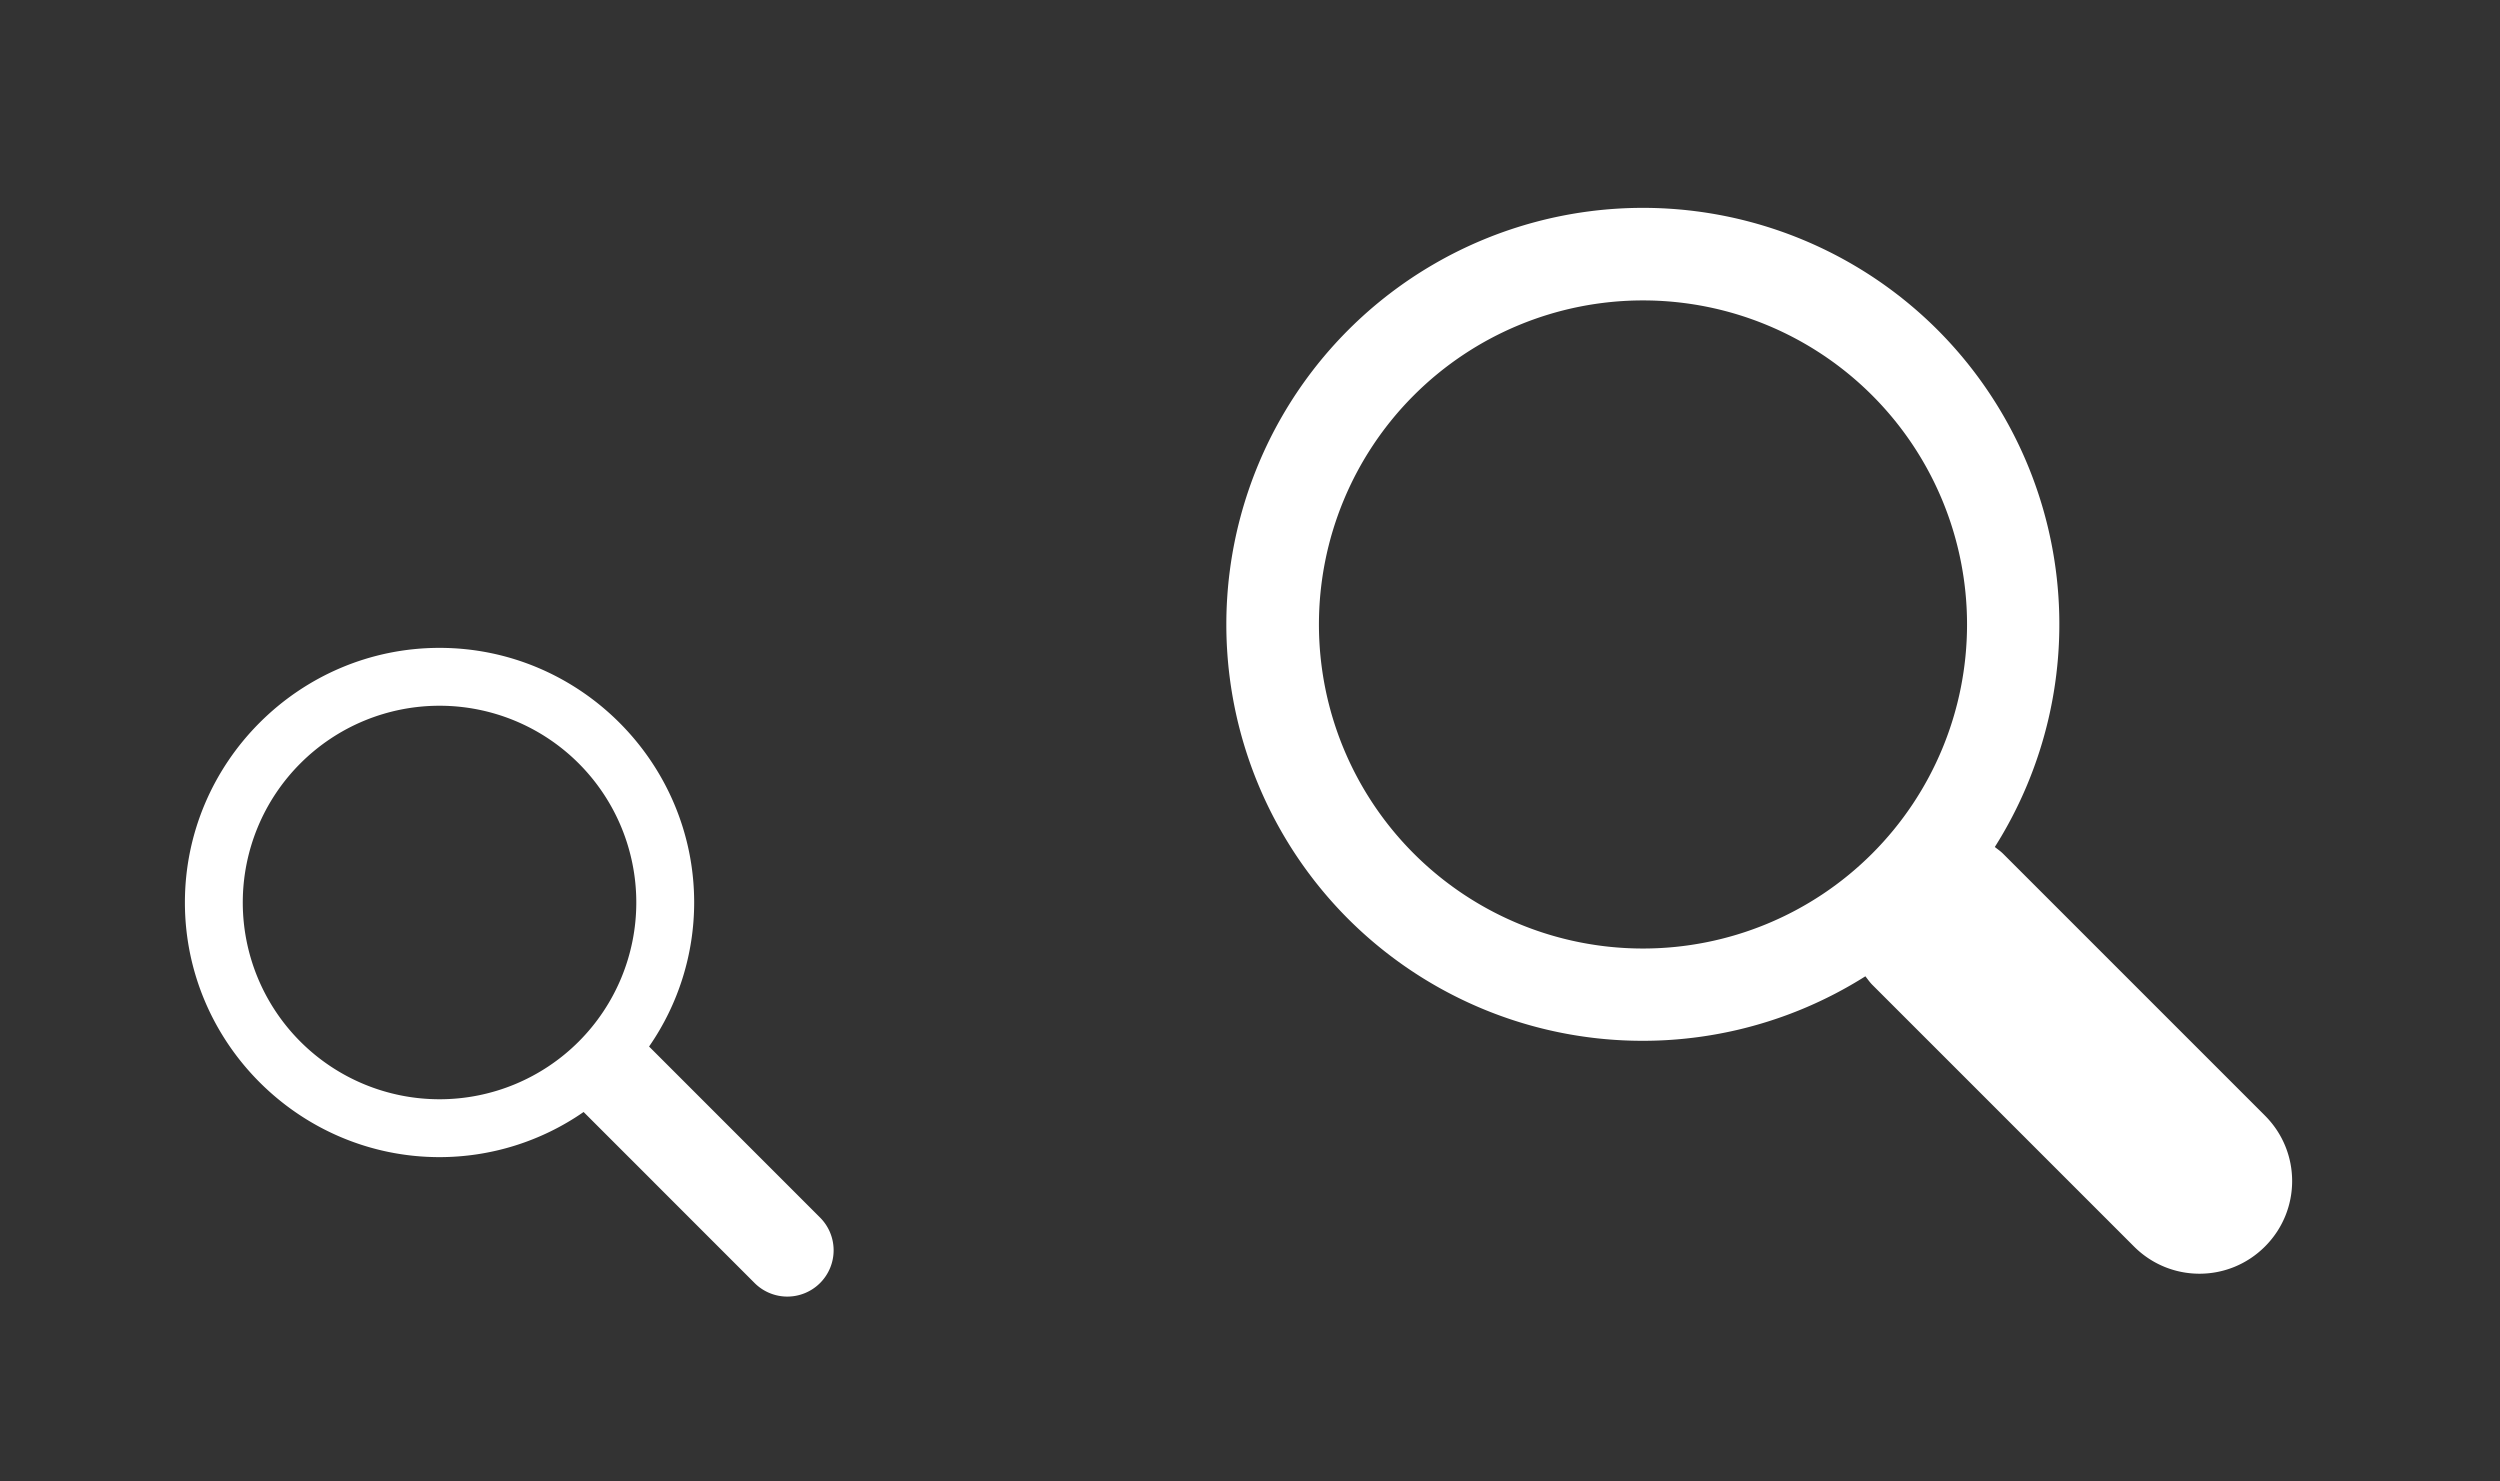 <?xml version="1.0" encoding="UTF-8" standalone="no"?>
<svg
   xmlns:dc="http://purl.org/dc/elements/1.1/"
   xmlns:cc="http://creativecommons.org/ns#"
   xmlns:rdf="http://www.w3.org/1999/02/22-rdf-syntax-ns#"
   xmlns:svg="http://www.w3.org/2000/svg"
   xmlns="http://www.w3.org/2000/svg"
   xmlns:sodipodi="http://sodipodi.sourceforge.net/DTD/sodipodi-0.dtd"
   xmlns:inkscape="http://www.inkscape.org/namespaces/inkscape"
   version="1.1"
   viewBox="0 0 54 32"
   id="svg15"
   sodipodi:docname="nepomuk.svg"
   inkscape:version="0.92.4 5da689c313, 2019-01-14">
  <rect x="0" y="0" width="54" height="32" fill="#333333" stroke="none"/>
  <sodipodi:namedview
     pagecolor="#646464"
     bordercolor="#666666"
     borderopacity="1"
     objecttolerance="10"
     gridtolerance="10"
     guidetolerance="10"
     inkscape:pageopacity="0"
     inkscape:pageshadow="2"
     inkscape:window-width="1920"
     inkscape:window-height="1019"
     id="namedview17"
     showgrid="false"
     inkscape:zoom="6.1296296"
     inkscape:cx="27"
     inkscape:cy="16"
     inkscape:window-x="0"
     inkscape:window-y="36"
     inkscape:window-maximized="1"
     inkscape:current-layer="svg15" />
  <defs
     id="defs3">
    <style
       id="current-color-scheme"
       type="text/css">.ColorScheme-Text {
        color:#31363b;
      }
      .ColorScheme-Background {
        color:#eff0f1;
      }
      .ColorScheme-Highlight {
        color:#3daee9;
      }
      .ColorScheme-ViewText {
        color:#31363b;
      }
      .ColorScheme-ViewBackground {
        color:#fcfcfc;
      }
      .ColorScheme-ViewHover {
        color:#93cee9;
      }
      .ColorScheme-ViewFocus{
        color:#3daee9;
      }
      .ColorScheme-ButtonText {
        color:#31363b;
      }
      .ColorScheme-ButtonBackground {
        color:#eff0f1;
      }
      .ColorScheme-ButtonHover {
        color:#93cee9;
      }
      .ColorScheme-ButtonFocus{
        color:#3daee9;
      }</style>
  </defs>
  <g
     id="22-22-nepomuk">
    <path
       d="m0 10v22h22v-22z"
       fill="none"
       id="path5" />
    <path
       d="m9.494 13.994c-3.026 0-5.5 2.474-5.5 5.5s2.474 5.5 5.5 5.5a5.46 5.46 0 0 0 3.112-0.975l3.681 3.682a1 1 0 1 0 1.414-1.414l-3.681-3.682a5.46 5.46 0 0 0 0.974-3.111c0-3.026-2.474-5.5-5.5-5.5zm0 1.25a4.25 4.25 0 0 1 4.25 4.25 4.25 4.25 0 0 1-4.25 4.25 4.25 4.25 0 0 1-4.25-4.25 4.25 4.25 0 0 1 4.25-4.25z"
       color="#000000"
       fill="#333"
       font-weight="400"
       overflow="visible"
       style="font-feature-settings:normal;font-variant-alternates:normal;font-variant-caps:normal;font-variant-ligatures:normal;font-variant-numeric:normal;font-variant-position:normal;isolation:auto;mix-blend-mode:normal;shape-padding:0;text-decoration-color:#000000;text-decoration-line:none;text-decoration-style:solid;text-indent:0;text-orientation:mixed;text-transform:none;white-space:normal;fill:#ffffff;fill-opacity:1"
       id="path7" />
  </g>
  <g
     id="nepomuk">
    <path
       d="m22 0v32h32v-32z"
       fill="none"
       id="path10" />
    <path
       d="m29.125 7.125a9 9 0 0 0 0 12.728 9 9 0 0 0 11.167 1.235c0.048 0.06 0.091 0.124 0.146 0.18l5.657 5.657c0.783 0.783 2.045 0.783 2.828 0s0.783-2.045 0-2.828l-5.657-5.657c-0.055-0.055-0.118-0.097-0.178-0.145a9 9 0 0 0-1.236-11.169 9 9 0 0 0-12.728 0zm1.414 1.414a7 7 0 0 1 9.899 0 7 7 0 0 1 0 9.899 7 7 0 0 1-9.899 0 7 7 0 0 1 0-9.899z"
       fill="#333"
       fill-rule="evenodd"
       style="paint-order:fill markers stroke;fill:#ffffff;fill-opacity:1"
       id="path12" />
  </g>
</svg>
